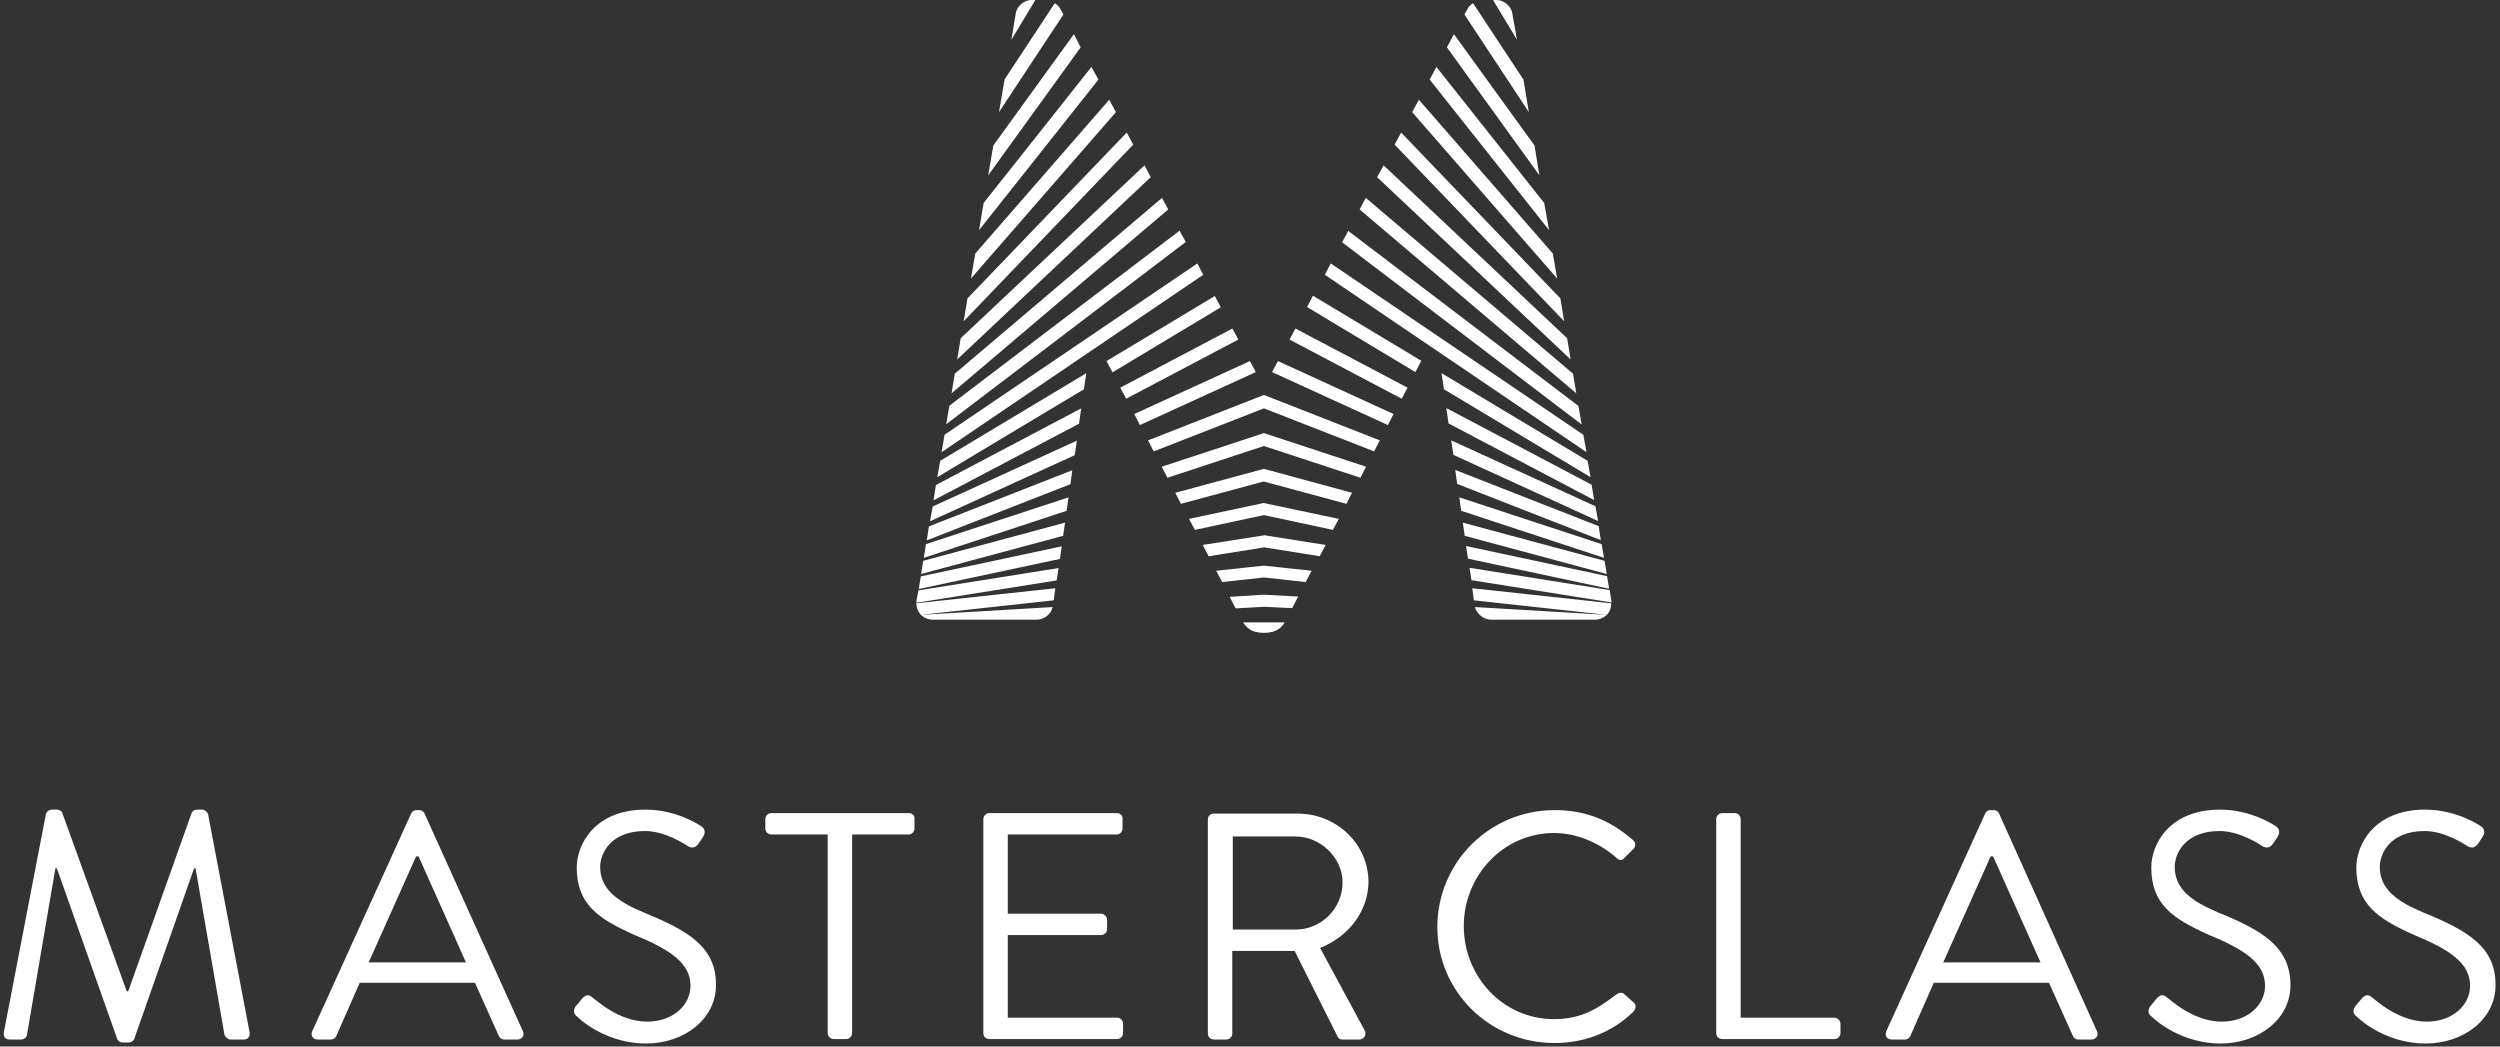 <?xml version="1.0" encoding="UTF-8" standalone="no"?>
<svg width="129px" height="54px" viewBox="0 0 129 54" version="1.1" xmlns="http://www.w3.org/2000/svg" xmlns:xlink="http://www.w3.org/1999/xlink">
    <rect x="0" y="0" width="129" height="54" fill="#333333" stroke="none"/>
    <!-- Generator: Sketch 40.3 (33839) - http://www.bohemiancoding.com/sketch -->
    <title>MC Logo</title>
    <desc>Created with Sketch.</desc>
    <defs></defs>
    <g id="Page-1" stroke="none" stroke-width="1" fill="none" fill-rule="evenodd">
        <g id="MC-Multi-Home-Page---Splash" transform="translate(-655, -13)" fill="#FFFFFF">
            <g id="Nav-(Logged-Out)" transform="translate(655, 11)">
                <path d="M12.872,55.23 C12.923,55.461 12.82,55.64 12.563,55.64 L11.894,55.64 C11.765,55.64 11.636,55.512 11.585,55.409 L10.091,46.807 L10.014,46.807 L6.925,55.615 C6.899,55.718 6.745,55.795 6.642,55.795 L6.333,55.795 C6.23,55.795 6.075,55.718 6.05,55.615 L2.935,46.807 L2.858,46.807 L1.39,55.409 C1.364,55.538 1.236,55.64 1.081,55.64 L0.515,55.64 C0.257,55.64 0.154,55.486 0.206,55.23 L2.368,44.008 C2.394,43.879 2.549,43.776 2.677,43.776 L2.935,43.776 C3.063,43.776 3.192,43.853 3.218,43.956 L6.539,53.15 L6.616,53.15 L9.886,43.956 C9.911,43.853 10.04,43.776 10.169,43.776 L10.426,43.776 C10.555,43.776 10.684,43.879 10.735,44.008 L12.872,55.23 L12.872,55.23 Z M26.979,55.204 C27.082,55.409 26.953,55.64 26.696,55.64 L26.027,55.64 C25.872,55.64 25.769,55.538 25.744,55.461 L24.508,52.713 L18.561,52.713 L17.351,55.461 C17.325,55.538 17.222,55.64 17.068,55.64 L16.399,55.64 C16.141,55.64 16.012,55.435 16.115,55.204 L21.213,43.982 C21.264,43.879 21.341,43.802 21.496,43.802 L21.625,43.802 C21.779,43.802 21.856,43.879 21.908,43.982 L26.979,55.204 L26.979,55.204 Z M24.044,51.66 C23.221,49.837 22.423,48.014 21.599,46.19 L21.47,46.19 L19.024,51.66 L24.044,51.66 L24.044,51.66 Z M33.235,49.092 C31.819,48.502 30.969,47.86 30.969,46.73 C30.969,46.036 31.51,44.881 33.286,44.881 C34.316,44.881 35.372,45.574 35.475,45.651 C35.732,45.805 35.912,45.728 36.067,45.497 C36.144,45.394 36.195,45.292 36.273,45.189 C36.479,44.881 36.273,44.675 36.17,44.624 C36.17,44.624 34.96,43.776 33.312,43.776 C30.661,43.776 29.759,45.6 29.759,46.755 C29.759,48.656 30.866,49.4 32.694,50.222 C34.625,51.018 35.629,51.711 35.629,52.867 C35.629,53.843 34.754,54.716 33.389,54.716 C31.896,54.716 30.686,53.535 30.558,53.458 C30.326,53.252 30.146,53.381 29.965,53.612 C29.888,53.715 29.811,53.817 29.708,53.92 C29.502,54.228 29.682,54.382 29.811,54.485 C30.017,54.69 31.356,55.846 33.338,55.846 C35.294,55.846 36.942,54.588 36.942,52.841 C36.968,50.864 35.5,50.017 33.235,49.092 L33.235,49.092 Z M46.905,43.956 L39.799,43.956 C39.619,43.956 39.491,44.11 39.491,44.264 L39.491,44.752 C39.491,44.906 39.619,45.06 39.799,45.06 L42.708,45.06 L42.708,55.307 C42.708,55.486 42.863,55.615 43.017,55.615 L43.661,55.615 C43.841,55.615 43.97,55.461 43.97,55.307 L43.97,45.06 L46.879,45.06 C47.059,45.06 47.188,44.906 47.188,44.752 L47.188,44.264 C47.214,44.11 47.085,43.956 46.905,43.956 L46.905,43.956 Z M57.64,43.956 L51.049,43.956 C50.869,43.956 50.74,44.11 50.74,44.264 L50.74,55.307 C50.74,55.486 50.869,55.615 51.049,55.615 L57.64,55.615 C57.82,55.615 57.949,55.461 57.949,55.307 L57.949,54.819 C57.949,54.665 57.82,54.511 57.64,54.511 L52.002,54.511 L52.002,50.248 L56.816,50.248 C56.97,50.248 57.125,50.119 57.125,49.94 L57.125,49.452 C57.125,49.298 56.97,49.144 56.816,49.144 L52.002,49.144 L52.002,45.06 L57.614,45.06 C57.794,45.06 57.923,44.906 57.923,44.752 L57.923,44.264 C57.949,44.11 57.82,43.956 57.64,43.956 L57.64,43.956 Z M68.117,50.915 L70.408,55.153 C70.537,55.358 70.408,55.64 70.125,55.64 L69.276,55.64 C69.121,55.64 69.044,55.563 69.018,55.486 L66.804,51.069 L63.586,51.069 L63.586,55.332 C63.586,55.512 63.432,55.64 63.278,55.64 L62.634,55.64 C62.454,55.64 62.325,55.486 62.325,55.332 L62.325,44.29 C62.325,44.11 62.454,43.982 62.634,43.982 L66.959,43.982 C68.967,43.982 70.614,45.548 70.614,47.526 C70.589,49.041 69.585,50.325 68.117,50.915 L68.117,50.915 Z M69.276,47.526 C69.276,46.267 68.143,45.163 66.856,45.163 L63.612,45.163 L63.612,49.965 L66.856,49.965 C68.169,49.965 69.276,48.887 69.276,47.526 L69.276,47.526 Z M83.795,53.278 C83.692,53.201 83.563,53.201 83.383,53.329 C82.508,53.997 81.633,54.588 80.191,54.588 C77.539,54.588 75.531,52.379 75.531,49.785 C75.531,47.192 77.565,44.983 80.191,44.983 C81.324,44.983 82.508,45.471 83.383,46.242 C83.563,46.421 83.692,46.421 83.821,46.267 L84.284,45.805 C84.413,45.677 84.413,45.471 84.258,45.343 C83.126,44.367 81.89,43.802 80.217,43.802 C76.87,43.802 74.167,46.498 74.167,49.837 C74.167,53.175 76.87,55.82 80.217,55.82 C81.71,55.82 83.152,55.307 84.284,54.202 C84.413,54.074 84.439,53.843 84.31,53.74 L83.795,53.278 L83.795,53.278 Z M94.633,54.511 L89.819,54.511 L89.819,44.264 C89.819,44.085 89.665,43.956 89.51,43.956 L88.867,43.956 C88.686,43.956 88.558,44.11 88.558,44.264 L88.558,55.307 C88.558,55.486 88.686,55.615 88.867,55.615 L94.659,55.615 C94.839,55.615 94.968,55.461 94.968,55.307 L94.968,54.819 C94.968,54.665 94.813,54.511 94.633,54.511 L94.633,54.511 Z M108.2,55.204 C108.303,55.409 108.174,55.64 107.917,55.64 L107.247,55.64 C107.093,55.64 106.99,55.538 106.964,55.461 L105.729,52.713 L99.782,52.713 L98.572,55.461 C98.546,55.538 98.443,55.64 98.289,55.64 L97.619,55.64 C97.362,55.64 97.233,55.435 97.336,55.204 L102.433,43.982 C102.485,43.879 102.562,43.802 102.717,43.802 L102.871,43.802 C103.026,43.802 103.103,43.879 103.154,43.982 L108.2,55.204 L108.2,55.204 Z M105.291,51.66 C104.467,49.837 103.669,48.014 102.845,46.19 L102.717,46.19 L100.271,51.66 L105.291,51.66 L105.291,51.66 Z M114.481,49.092 C113.065,48.502 112.216,47.86 112.216,46.73 C112.216,46.036 112.757,44.881 114.533,44.881 C115.563,44.881 116.618,45.574 116.721,45.651 C116.978,45.805 117.159,45.728 117.313,45.497 C117.39,45.394 117.442,45.292 117.519,45.189 C117.725,44.881 117.519,44.675 117.416,44.624 C117.416,44.624 116.206,43.776 114.559,43.776 C111.907,43.776 111.006,45.6 111.006,46.755 C111.006,48.656 112.113,49.4 113.941,50.222 C115.872,51.018 116.876,51.711 116.876,52.867 C116.876,53.843 116,54.716 114.636,54.716 C113.143,54.716 111.933,53.535 111.804,53.458 C111.572,53.252 111.392,53.381 111.212,53.612 C111.135,53.715 111.032,53.817 110.955,53.92 C110.749,54.228 110.929,54.382 111.057,54.485 C111.263,54.69 112.602,55.846 114.584,55.846 C116.541,55.846 118.188,54.588 118.188,52.841 C118.188,50.864 116.747,50.017 114.481,49.092 L114.481,49.092 Z M125.062,49.092 C123.646,48.502 122.797,47.86 122.797,46.73 C122.797,46.036 123.337,44.881 125.113,44.881 C126.143,44.881 127.199,45.574 127.302,45.651 C127.559,45.805 127.739,45.728 127.894,45.497 C127.971,45.394 128.022,45.292 128.1,45.189 C128.306,44.881 128.1,44.675 127.997,44.624 C127.997,44.624 126.787,43.776 125.139,43.776 C122.488,43.776 121.587,45.6 121.587,46.755 C121.587,48.656 122.694,49.4 124.521,50.222 C126.452,51.018 127.456,51.711 127.456,52.867 C127.456,53.843 126.581,54.716 125.216,54.716 C123.723,54.716 122.513,53.535 122.385,53.458 C122.153,53.252 121.973,53.381 121.793,53.612 C121.715,53.715 121.612,53.817 121.535,53.92 C121.329,54.228 121.509,54.382 121.638,54.485 C121.844,54.69 123.183,55.846 125.165,55.846 C127.121,55.846 128.769,54.588 128.769,52.841 C128.795,50.864 127.327,50.017 125.062,49.092 Z M69.084,28.774 L68.778,29.342 L65.218,28.579 L61.658,29.342 L61.352,28.774 L65.204,27.955 L69.084,28.774 Z M48.168,27.817 L55.678,23.863 L55.789,23.072 L48.294,27.026 L48.168,27.817 Z M65.218,32.686 L63.452,32.797 L63.758,33.393 L65.218,33.31 L66.678,33.379 L66.984,32.783 L65.218,32.686 Z M48.363,26.623 L55.928,22.087 L56.054,21.255 L48.516,25.777 L48.363,26.623 Z M62.061,30.119 L62.367,30.702 L65.232,30.244 L68.097,30.702 L68.403,30.119 L65.246,29.62 L62.061,30.119 Z M64.147,34.115 C64.3,34.364 64.551,34.656 65.218,34.656 C65.886,34.656 66.136,34.364 66.289,34.115 L64.147,34.115 Z M65.218,31.187 L62.757,31.451 L63.063,32.034 L65.218,31.798 L67.374,32.034 L67.68,31.451 L65.218,31.187 Z M47.988,28.899 L55.456,25.486 L55.567,24.737 L48.127,28.136 L47.988,28.899 Z M48.154,33.976 L53.481,33.976 C53.898,33.976 54.246,33.671 54.315,33.324 L47.515,33.726 C47.682,33.879 47.904,33.976 48.154,33.976 Z M54.705,2.444 C54.649,2.333 54.538,2.236 54.426,2.166 L51.84,6.092 L51.548,7.785 L54.871,2.749 L54.705,2.444 Z M47.821,29.883 L55.233,26.984 L55.33,26.263 L47.932,29.162 L47.821,29.883 Z M47.515,33.726 L54.371,32.977 L54.454,32.353 L47.278,33.13 C47.292,33.365 47.376,33.574 47.515,33.726 Z M47.668,30.785 L55.038,28.358 L55.136,27.664 L47.779,30.078 L47.668,30.785 Z M47.292,32.977 L47.292,33.102 L54.524,31.95 L54.621,31.312 L47.39,32.464 L47.292,32.977 Z M47.529,31.618 L54.858,29.648 L54.955,28.968 L47.64,30.938 L47.529,31.618 Z M47.404,32.394 L54.691,30.841 L54.788,30.189 L47.515,31.742 L47.404,32.394 Z M58.14,8.839 L49.921,17.398 L49.726,18.577 L58.473,9.463 L58.14,8.839 Z M57.236,7.147 L50.324,15.082 L50.101,16.372 L57.583,7.785 L57.236,7.147 Z M59.057,10.532 L49.573,19.451 L49.392,20.547 L59.377,11.142 L59.057,10.532 Z M56.318,5.454 L50.755,12.474 L50.519,13.875 L56.679,6.106 L56.318,5.454 Z M59.961,12.21 L49.267,21.283 L49.1,22.295 L60.281,12.807 L59.961,12.21 Z M53.217,2 C52.855,2 52.452,2.319 52.41,2.721 L52.187,4.053 L53.425,2 L53.217,2 Z M55.414,3.762 L51.256,9.505 L50.991,11.045 L55.762,4.442 L55.414,3.762 Z M60.865,13.903 L48.989,22.933 L48.822,23.891 L61.185,14.485 L60.865,13.903 Z M64.495,20.631 L58.529,23.363 L58.821,23.932 L64.801,21.199 L64.495,20.631 Z M65.218,22.379 L59.238,24.723 L59.53,25.292 L65.218,23.072 L70.906,25.292 L71.198,24.723 L65.218,22.379 Z M59.947,26.082 L60.24,26.651 L65.218,25.014 L70.197,26.651 L70.489,26.082 L65.218,24.348 L59.947,26.082 Z M61.783,15.595 L48.739,24.432 L48.586,25.333 L62.089,16.178 L61.783,15.595 Z M63.591,18.952 L57.806,22.004 L58.112,22.573 L63.897,19.521 L63.591,18.952 Z M65.218,26.193 L60.643,27.428 L60.935,27.997 L65.204,26.845 L69.474,27.997 L69.766,27.428 L65.218,26.193 Z M62.687,17.273 L57.097,20.631 L57.403,21.213 L62.993,17.856 L62.687,17.273 Z M82.129,27.012 L74.633,23.058 L74.744,23.849 L82.254,27.803 L82.129,27.012 Z M81.92,25.777 L74.383,21.255 L74.508,22.087 L82.073,26.623 L81.92,25.777 Z M82.324,28.122 L74.883,24.723 L74.995,25.472 L82.463,28.885 L82.324,28.122 Z M76.956,33.976 L82.282,33.976 C82.532,33.976 82.755,33.879 82.908,33.726 L76.107,33.324 C76.191,33.657 76.538,33.976 76.956,33.976 Z M78.61,6.106 L76.01,2.166 C75.899,2.236 75.787,2.333 75.732,2.444 L75.565,2.749 L78.889,7.785 L78.61,6.106 Z M82.49,29.148 L75.092,26.249 L75.189,26.97 L82.602,29.87 L82.49,29.148 Z M75.968,32.353 L76.052,32.977 L82.908,33.726 C83.061,33.574 83.144,33.379 83.13,33.13 L75.968,32.353 Z M82.643,30.078 L75.301,27.664 L75.398,28.358 L82.769,30.785 L82.643,30.078 Z M83.144,32.977 L83.061,32.45 L75.829,31.298 L75.926,31.937 L83.158,33.088 C83.144,33.06 83.144,33.019 83.144,32.977 Z M82.796,30.938 L75.481,28.968 L75.579,29.648 L82.908,31.618 L82.796,30.938 Z M82.922,31.729 L75.648,30.175 L75.746,30.827 L83.033,32.381 L82.922,31.729 Z M80.516,17.398 L72.297,8.839 L71.963,9.463 L80.71,18.577 L80.516,17.398 Z M80.126,15.082 L73.215,7.147 L72.867,7.785 L80.349,16.372 L80.126,15.082 Z M80.863,19.451 L71.393,10.532 L71.059,11.142 L81.044,20.547 L80.863,19.451 Z M79.681,12.474 L74.119,5.454 L73.771,6.106 L79.932,13.875 L79.681,12.474 Z M81.169,21.283 L70.475,12.21 L70.155,12.807 L81.336,22.295 L81.169,21.283 Z M78.04,2.721 C77.999,2.319 77.581,2 77.234,2 L77.039,2 L78.277,4.053 L78.04,2.721 Z M79.181,9.505 L75.022,3.762 L74.661,4.442 L79.431,11.045 L79.181,9.505 Z M81.447,22.947 L69.571,13.916 L69.251,14.499 L81.614,23.904 L81.447,22.947 Z M65.635,21.199 L71.615,23.932 L71.907,23.363 L65.941,20.631 L65.635,21.199 Z M81.698,24.432 L68.667,15.595 L68.361,16.178 L81.865,25.333 L81.698,24.432 Z M66.539,19.521 L72.325,22.573 L72.63,22.004 L66.845,18.952 L66.539,19.521 Z M67.443,17.842 L73.034,21.199 L73.34,20.617 L67.749,17.26 L67.443,17.842 Z" id="MC-Logo"></path>
            </g>
        </g>
    </g>
</svg>